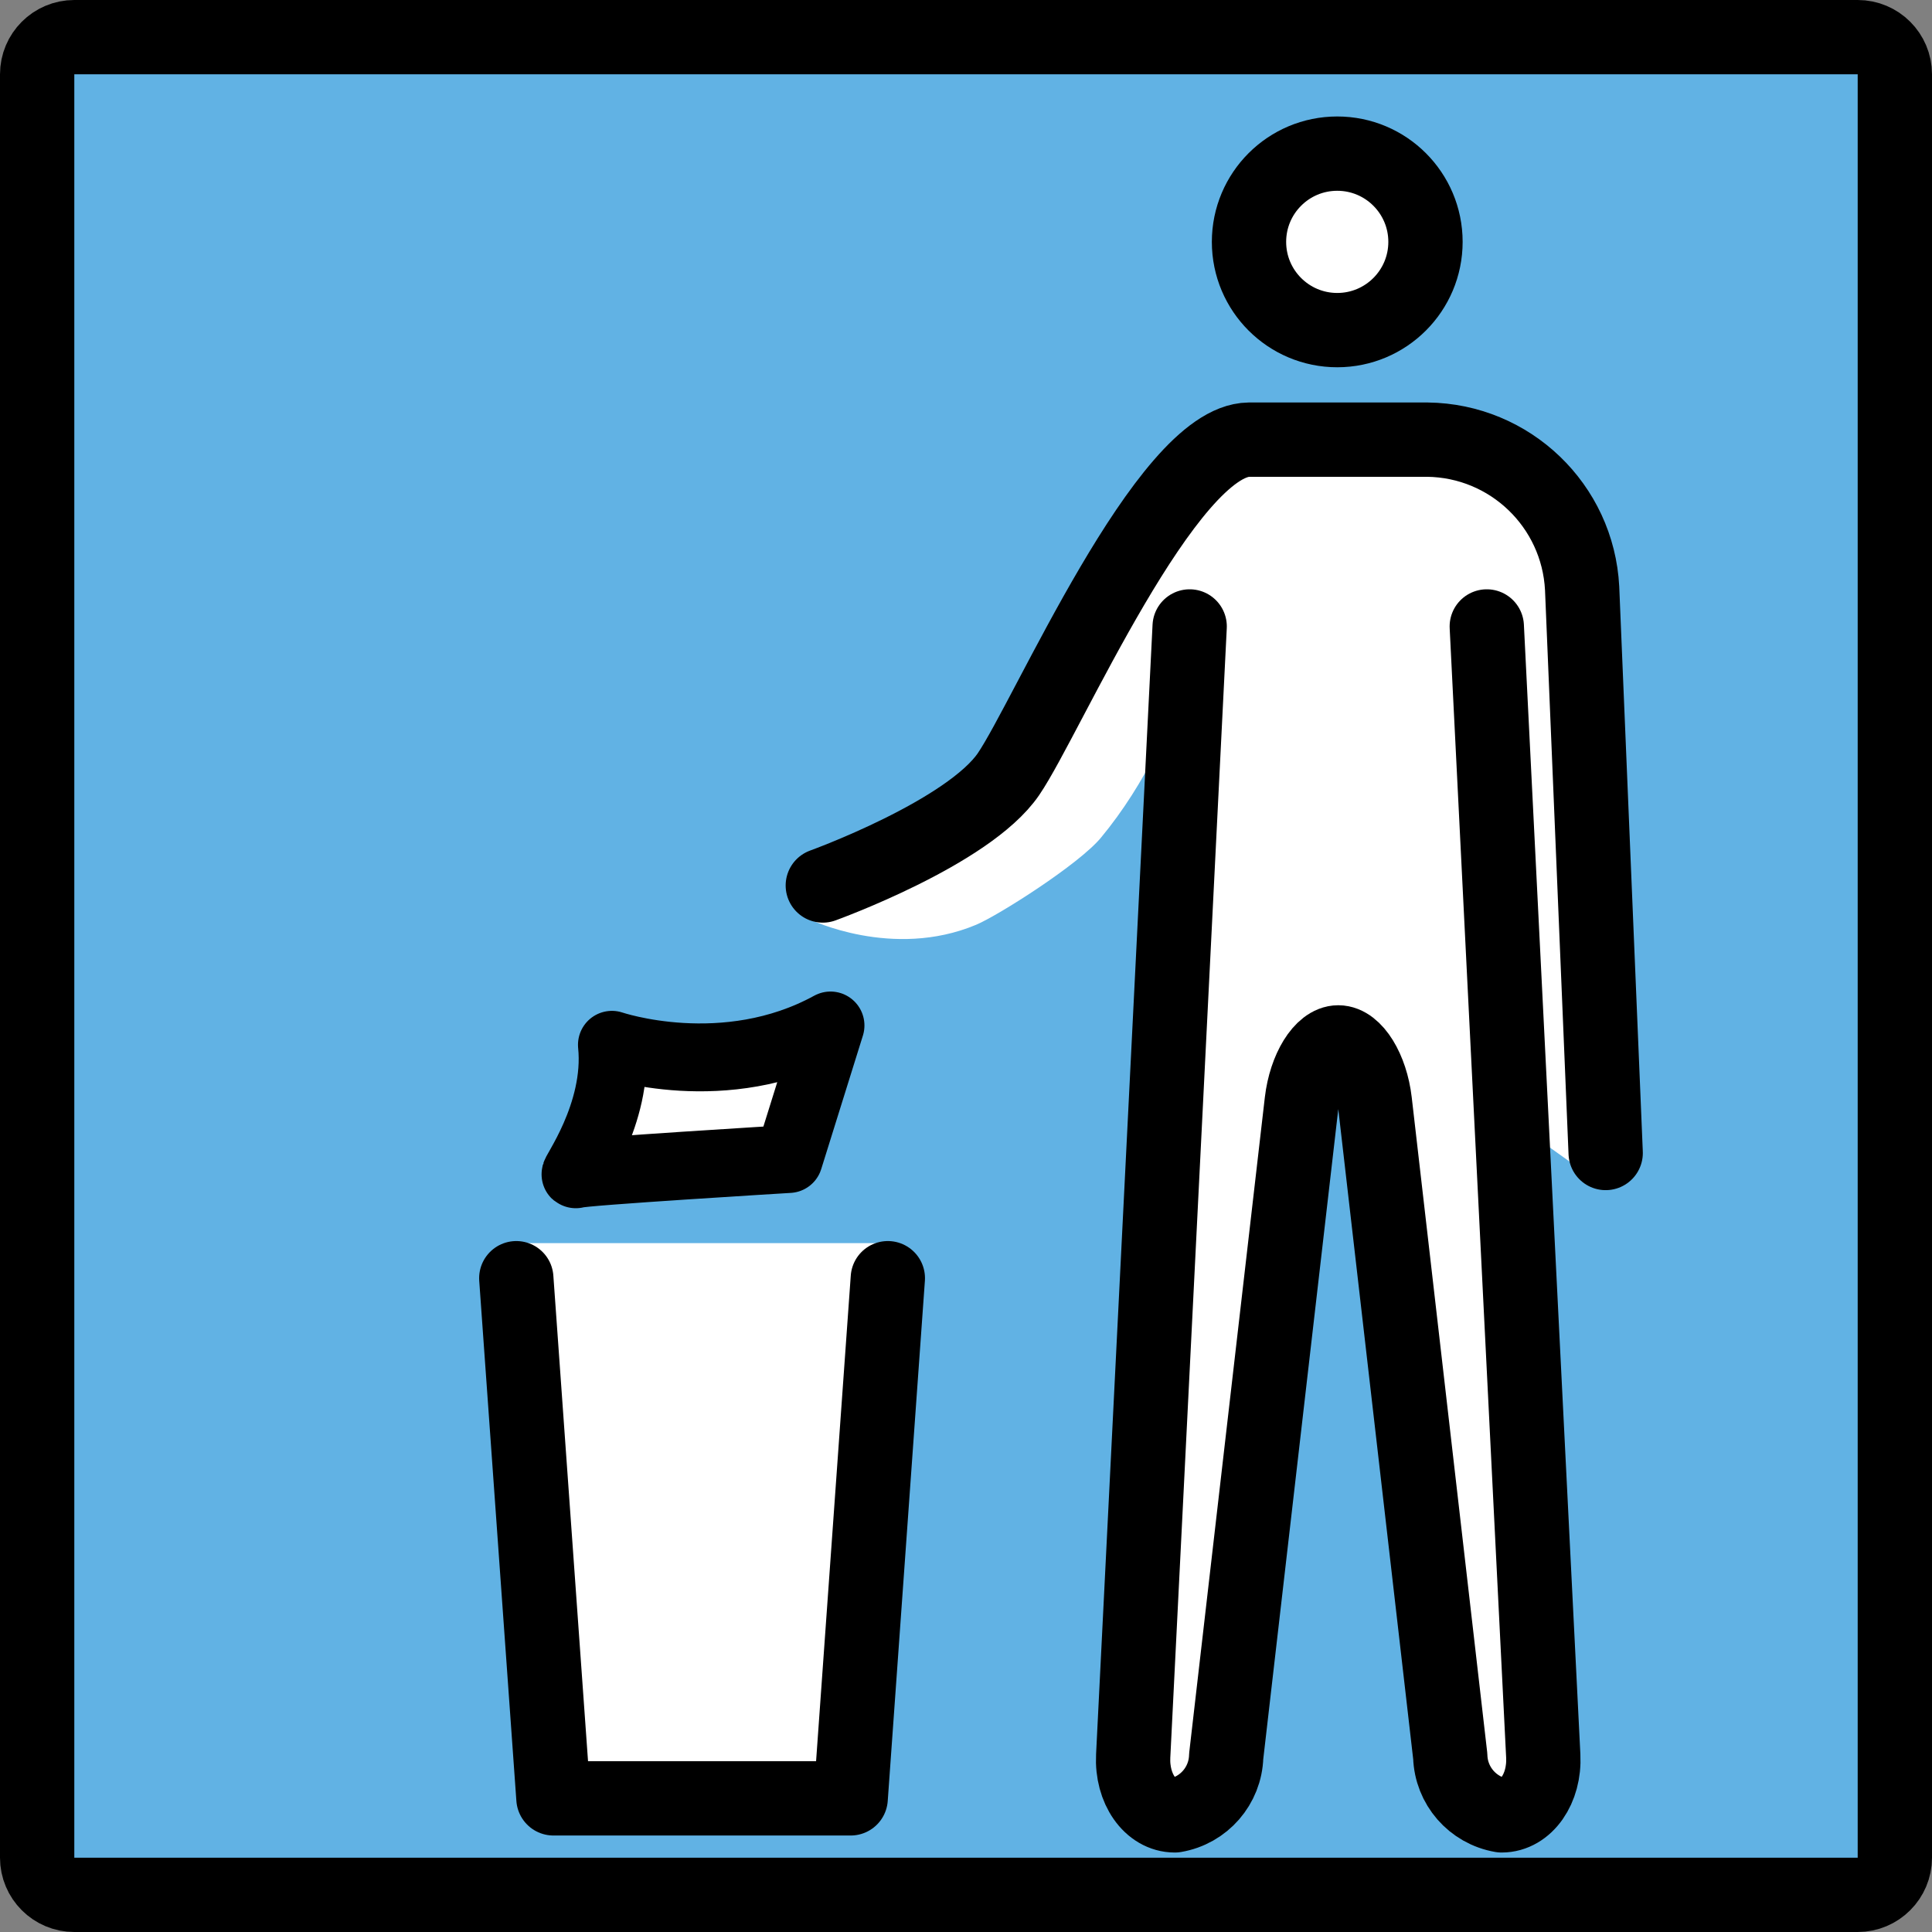 <?xml version="1.0" encoding="UTF-8" standalone="no"?>
<svg
   id="emoji"
   viewBox="0 0 52 52"
   version="1.1"
   sodipodi:docname="1f6ae.svg"
   width="52"
   height="52"
   xmlns:inkscape="http://www.inkscape.org/namespaces/inkscape"
   xmlns:sodipodi="http://sodipodi.sourceforge.net/DTD/sodipodi-0.dtd"
   xmlns="http://www.w3.org/2000/svg"
   xmlns:svg="http://www.w3.org/2000/svg">
  <rect x="0" y="0" width="52" height="52" fill="#808080" stroke="none"/>
  <defs
     id="defs8" />
  <sodipodi:namedview
     id="namedview8"
     pagecolor="#ffffff"
     bordercolor="#000000"
     borderopacity="0.25"
     inkscape:showpageshadow="2"
     inkscape:pageopacity="0.0"
     inkscape:pagecheckerboard="0"
     inkscape:deskcolor="#d1d1d1" />
  <g
     id="color"
     transform="translate(-10,-10)">
    <path
       fill="#61b2e4"
       stroke="none"
       stroke-linecap="round"
       stroke-linejoin="round"
       stroke-miterlimit="10"
       stroke-width="2"
       d="M 60,61 H 12 c -0.552,0 -1,-0.448 -1,-1 V 12 c 0,-0.552 0.448,-1 1,-1 h 48 c 0.552,0 1,0.448 1,1 v 48 c 0,0.552 -0.448,1 -1,1 z"
       id="path1" />
    <polyline
       fill="#ffffff"
       stroke="none"
       points="33.963,43.459 32.896,58.403 24.896,58.403 23.828,43.459"
       id="polyline1" />
    <path
       fill="#ffffff"
       stroke="none"
       stroke-linecap="round"
       stroke-linejoin="round"
       stroke-miterlimit="10"
       stroke-width="1.827"
       d="m 31.231,41.195 c 0,0 -5.607,0.339 -5.733,0.411 -0.127,0.072 1.162,-1.614 0.972,-3.485 0,0 3.042,1.038 5.883,-0.52 z"
       id="path2" />
    <path
       fill="#ffffff"
       stroke="none"
       d="m 42.626,25.643 c 0,0 -0.544,3.95 -2.998,6.908 -0.591,0.712 -2.756,2.088 -3.357,2.34 -2.25,0.942 -4.483,-0.148 -4.483,-0.148 l 5.938,-3.63 1.84,-5.32 z"
       id="path3" />
    <path
       fill="#ffffff"
       stroke="none"
       d="M 52.676,41.284 52.023,25.242 c -0.095,-1.897 -1.617,-3.391 -3.473,-3.409 h -4.951 c -1.857,0.018 -3.379,1.512 -3.473,3.409 l 1.104,2.044 c -0.005,0.107 0.151,0.602 0.108,0.7 l 0.466,11.93 -0.769,18.245 c -0.027,0.26 0.218,0.538 0.377,0.743 0.031,0.04 0.076,0.066 0.126,0.074 0.176,0 0.542,-0.353 0.607,-0.929 l 2.098,-18.595 c 0.044,-0.381 0.142,-0.754 0.29,-1.107 l 0.812,-0.514 h 1.341 l 0.598,0.664 c 0.127,0.325 0.292,0.636 0.332,0.984 l 2.392,18.57 c 0.065,0.577 0.43,0.929 0.607,0.929 0.049,-0.008 0.094,-0.034 0.126,-0.074 0.159,-0.205 0.233,-0.465 0.206,-0.725 l -0.589,-18.264 2.421,1.728 c -0.06,-0.111 -0.094,-0.234 -0.1,-0.36 z"
       id="path4" />
    <circle
       cx="45.992"
       cy="16.51"
       r="2.375"
       fill="#ffffff"
       stroke="none"
       id="circle4" />
  </g>
  <g
     id="hair"
     transform="translate(-10,-10)" />
  <g
     id="skin"
     transform="translate(-10,-10)" />
  <g
     id="skin-shadow"
     transform="translate(-10,-10)" />
  <g
     id="line"
     transform="translate(-10,-10)">
    <path
       fill="none"
       stroke="#000000"
       stroke-linecap="round"
       stroke-linejoin="round"
       stroke-miterlimit="10"
       stroke-width="2"
       d="M 60,61 H 12 c -0.552,0 -1,-0.448 -1,-1 V 12 c 0,-0.552 0.448,-1 1,-1 h 48 c 0.552,0 1,0.448 1,1 v 48 c 0,0.552 -0.448,1 -1,1 z"
       id="path5" />
    <polyline
       fill="none"
       stroke="#000000"
       stroke-linecap="round"
       stroke-linejoin="round"
       stroke-miterlimit="10"
       stroke-width="2"
       points="33.896,44.403 32.896,58.403 24.896,58.403 23.896,44.403"
       id="polyline5" />
    <path
       fill="none"
       stroke="#000000"
       stroke-linecap="round"
       stroke-linejoin="round"
       stroke-miterlimit="10"
       stroke-width="1.827"
       d="m 31.231,41.195 c 0,0 -5.607,0.339 -5.733,0.411 -0.127,0.072 1.162,-1.614 0.972,-3.485 0,0 3.042,1.038 5.883,-0.52 z"
       id="path6" />
    <circle
       cx="45.992"
       cy="16.51"
       r="2.375"
       fill="none"
       stroke="#000000"
       stroke-miterlimit="10"
       stroke-width="2"
       id="circle6" />
    <path
       fill="none"
       stroke="#000000"
       stroke-linecap="round"
       stroke-linejoin="round"
       stroke-width="2"
       d="m 50.017,26.861 1.52,30.4 c 0.044,0.88 -0.46,1.6 -1.12,1.6 C 49.636,58.728 49.057,58.063 49.034,57.271 L 47.003,39.646 c -0.101,-0.874 -0.543,-1.59 -0.983,-1.59 -0.44,0 -0.88,0.715 -0.983,1.59 L 43.003,57.271 c -0.023,0.792 -0.602,1.458 -1.383,1.59 -0.66,0 -1.164,-0.72 -1.12,-1.6 l 1.52,-30.4"
       id="path7" />
    <path
       fill="none"
       stroke="#000000"
       stroke-linecap="round"
       stroke-linejoin="round"
       stroke-width="2"
       d="m 32.146,33.833 c 0,0 3.921,-1.416 5,-3 1.045,-1.533 4.245,-8.975 6.471,-9 h 4.8 c 2.227,0.025 4.051,1.776 4.166,4 l 0.634,15.2"
       id="path8" />
  </g>
</svg>
